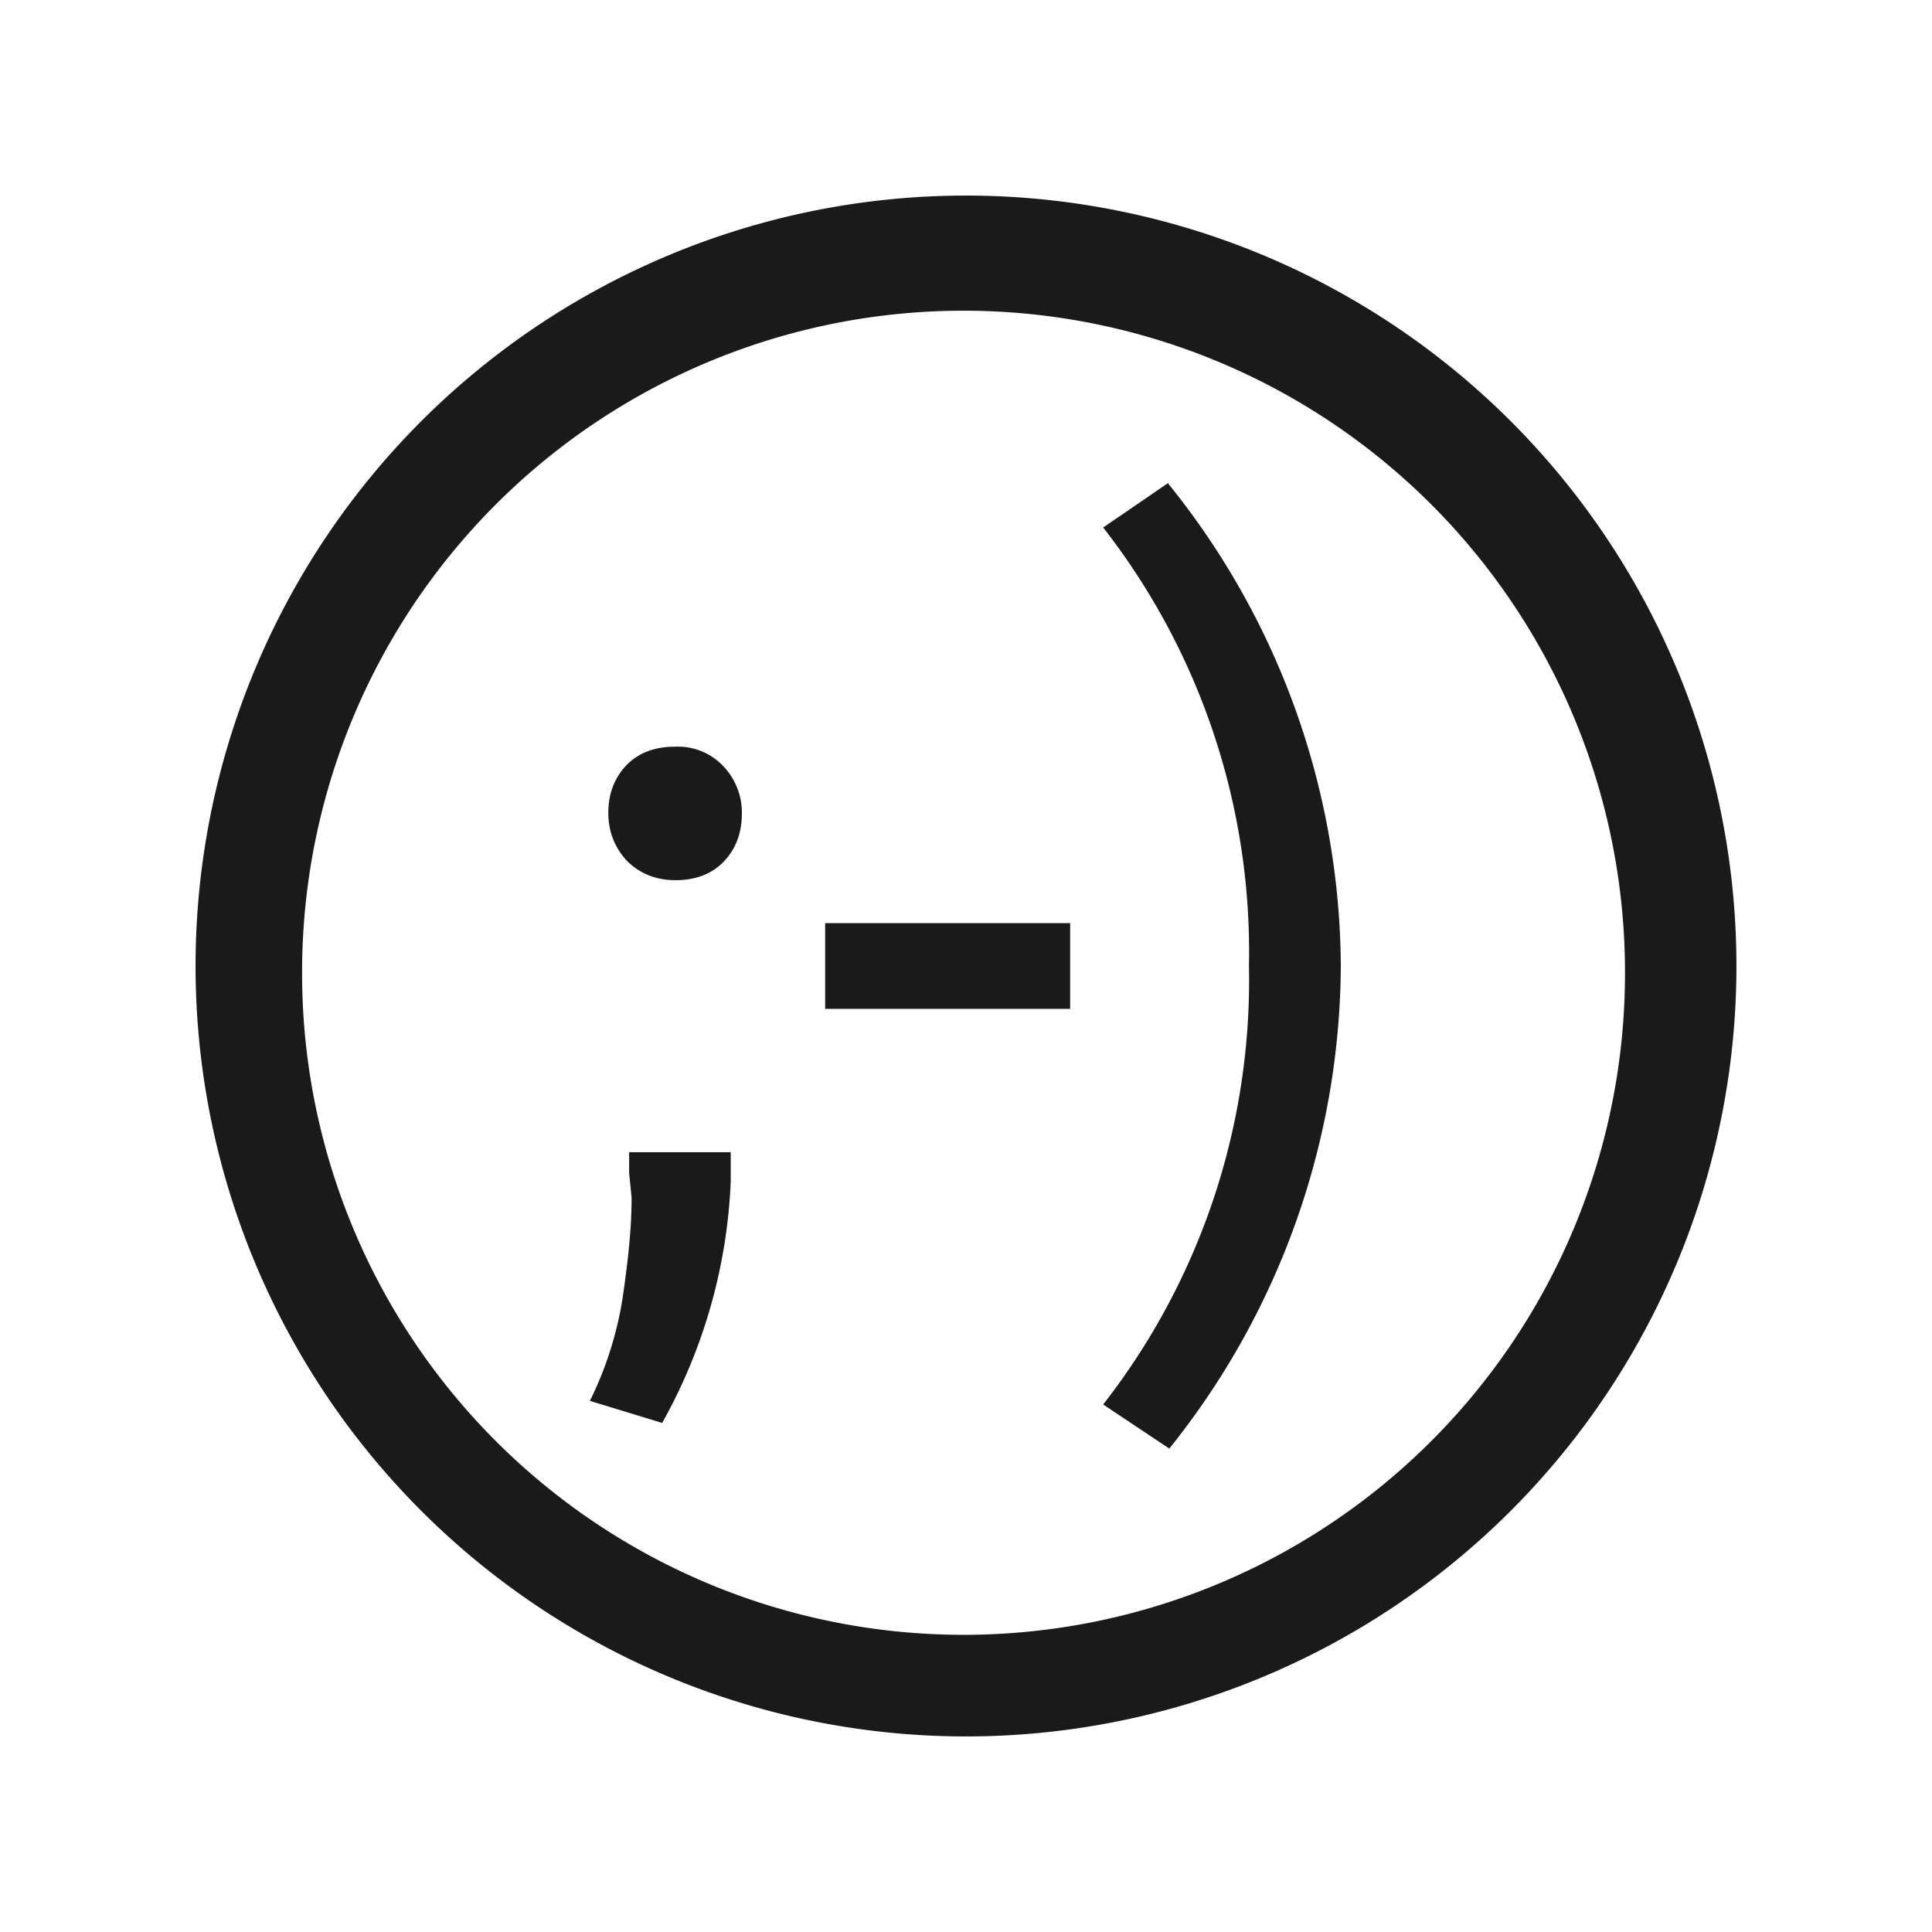 <?xml version="1.0" encoding="UTF-8" standalone="no"?>
<!-- Created with Inkscape (http://www.inkscape.org/) -->

<svg
   xmlns:dc="http://purl.org/dc/elements/1.1/"
   xmlns:cc="http://creativecommons.org/ns#"
   xmlns:rdf="http://www.w3.org/1999/02/22-rdf-syntax-ns#"
   xmlns:svg="http://www.w3.org/2000/svg"
   xmlns="http://www.w3.org/2000/svg"
   xmlns:sodipodi="http://sodipodi.sourceforge.net/DTD/sodipodi-0.dtd"
   xmlns:inkscape="http://www.inkscape.org/namespaces/inkscape"
   id="svg4153"
   version="1.1"
   inkscape:version="0.92.4 (5da689c313, 2019-01-14)"
   width="22"
   height="22"
   sodipodi:docname="kopete.svg"
   viewBox="0 0 22 22">
  <defs
     id="defs4157">
    <style
       type="text/css"
       id="current-color-scheme">
      .ColorScheme-Text {
        color:#31363b;
      }
      .ColorScheme-Background {
        color:#eff0f1;
      }
      .ColorScheme-Highlight {
        color:#3daee9;
      }
      .ColorScheme-ViewText {
        color:#31363b;
      }
      .ColorScheme-ViewBackground {
        color:#fcfcfc;
      }
      .ColorScheme-ViewHover {
        color:#93cee9;
      }
      .ColorScheme-ViewFocus{
        color:#3daee9;
      }
      .ColorScheme-ButtonText {
        color:#31363b;
      }
      .ColorScheme-ButtonBackground {
        color:#eff0f1;
      }
      .ColorScheme-ButtonHover {
        color:#93cee9;
      }
      .ColorScheme-ButtonFocus{
        color:#3daee9;
      }
      </style>
  </defs>
  <sodipodi:namedview
     pagecolor="#ffffff"
     bordercolor="#666666"
     borderopacity="1"
     objecttolerance="10"
     gridtolerance="10000"
     guidetolerance="10"
     inkscape:pageopacity="0"
     inkscape:pageshadow="2"
     inkscape:window-width="1366"
     inkscape:window-height="717"
     id="namedview4155"
     inkscape:document-units="px"
     showgrid="true"
     inkscape:showpageshadow="false"
     borderlayer="true"
     inkscape:zoom="8.3567165"
     inkscape:cx="11"
     inkscape:cy="11"
     inkscape:window-x="0"
     inkscape:window-y="25"
     inkscape:window-maximized="1"
     inkscape:current-layer="svg4153">
    <inkscape:grid
       type="xygrid"
       id="grid4140" />
    <sodipodi:guide
       position="0,22"
       orientation="22,0"
       id="guide4146"
       inkscape:locked="false" />
    <sodipodi:guide
       position="0,0"
       orientation="0,22"
       id="guide4148"
       inkscape:locked="false" />
    <sodipodi:guide
       position="22,0"
       orientation="-22,0"
       id="guide4150"
       inkscape:locked="false" />
    <sodipodi:guide
       position="22,22"
       orientation="0,-22"
       id="guide4152"
       inkscape:locked="false" />
    <sodipodi:guide
       position="3,19"
       orientation="16,0"
       id="guide4154"
       inkscape:locked="false" />
    <sodipodi:guide
       position="3,3"
       orientation="0,16"
       id="guide4156"
       inkscape:locked="false" />
    <sodipodi:guide
       position="19,3"
       orientation="-16,0"
       id="guide4158"
       inkscape:locked="false" />
    <sodipodi:guide
       position="19,19"
       orientation="0,-16"
       id="guide4160"
       inkscape:locked="false" />
  </sodipodi:namedview>
  <inkscape:clipboard
     style="opacity:0.01;fill:#00000f;fill-opacity:0;stroke-width:1;stroke-linecap:butt;stroke-linejoin:miter;stroke-miterlimit:4;stroke-dasharray:none;stroke-dashoffset:0;stroke-opacity:1;stroke:none"
     min="0,0"
     max="22,22" />
  <g
     id="kopete">
    <rect
       y="0"
       x="0"
       height="22"
       width="22"
       id="rect4186"
       style="opacity:1;fill:none;fill-opacity:1;stroke:none" />
    <path
       id="path2"
       d="m 11,2.227 a 8.773,8.773 0 0 0 -8.773,8.787 8.773,8.773 0 0 0 8.787,8.759 8.773,8.773 0 0 0 8.759,-8.773 8.773,8.773 0 0 0 -8.773,-8.773 z m -0.028,1.311 A 7.532,7.532 0 0 1 18.504,11.07 7.532,7.532 0 0 1 10.972,18.616 7.532,7.532 0 0 1 3.44,11.084 7.532,7.532 0 0 1 10.972,3.538 Z m 2.343,1.953 -0.753,0.516 a 7.853,7.853 0 0 1 1.66,4.993 7.853,7.853 0 0 1 -1.66,4.993 l 0.753,0.502 A 8.843,8.843 0 0 0 15.268,11 8.801,8.801 0 0 0 13.301,5.505 Z M 7.68,8.503 c -0.223,0 -0.418,0.07 -0.558,0.223 -0.139,0.153 -0.195,0.335 -0.195,0.53 0,0.209 0.07,0.391 0.209,0.544 0.139,0.139 0.321,0.223 0.558,0.223 0.223,0 0.418,-0.07 0.558,-0.223 C 8.392,9.647 8.448,9.466 8.448,9.257 A 0.767,0.767 0 0 0 8.238,8.726 0.711,0.711 0 0 0 7.68,8.503 Z M 9.396,10.498 v 0.99 h 2.79 V 10.512 H 9.396 Z m -2.232,2.608 v 0.251 l 0.028,0.279 c 0,0.363 -0.042,0.725 -0.098,1.116 a 4.045,4.045 0 0 1 -0.377,1.2 l 0.823,0.251 a 6.137,6.137 0 0 0 0.781,-2.748 V 13.301 13.12 h -1.158 z"
       style="fill:#1a1a1a;stroke-width:1.395"
       inkscape:connector-curvature="0" />
  </g>
</svg>
